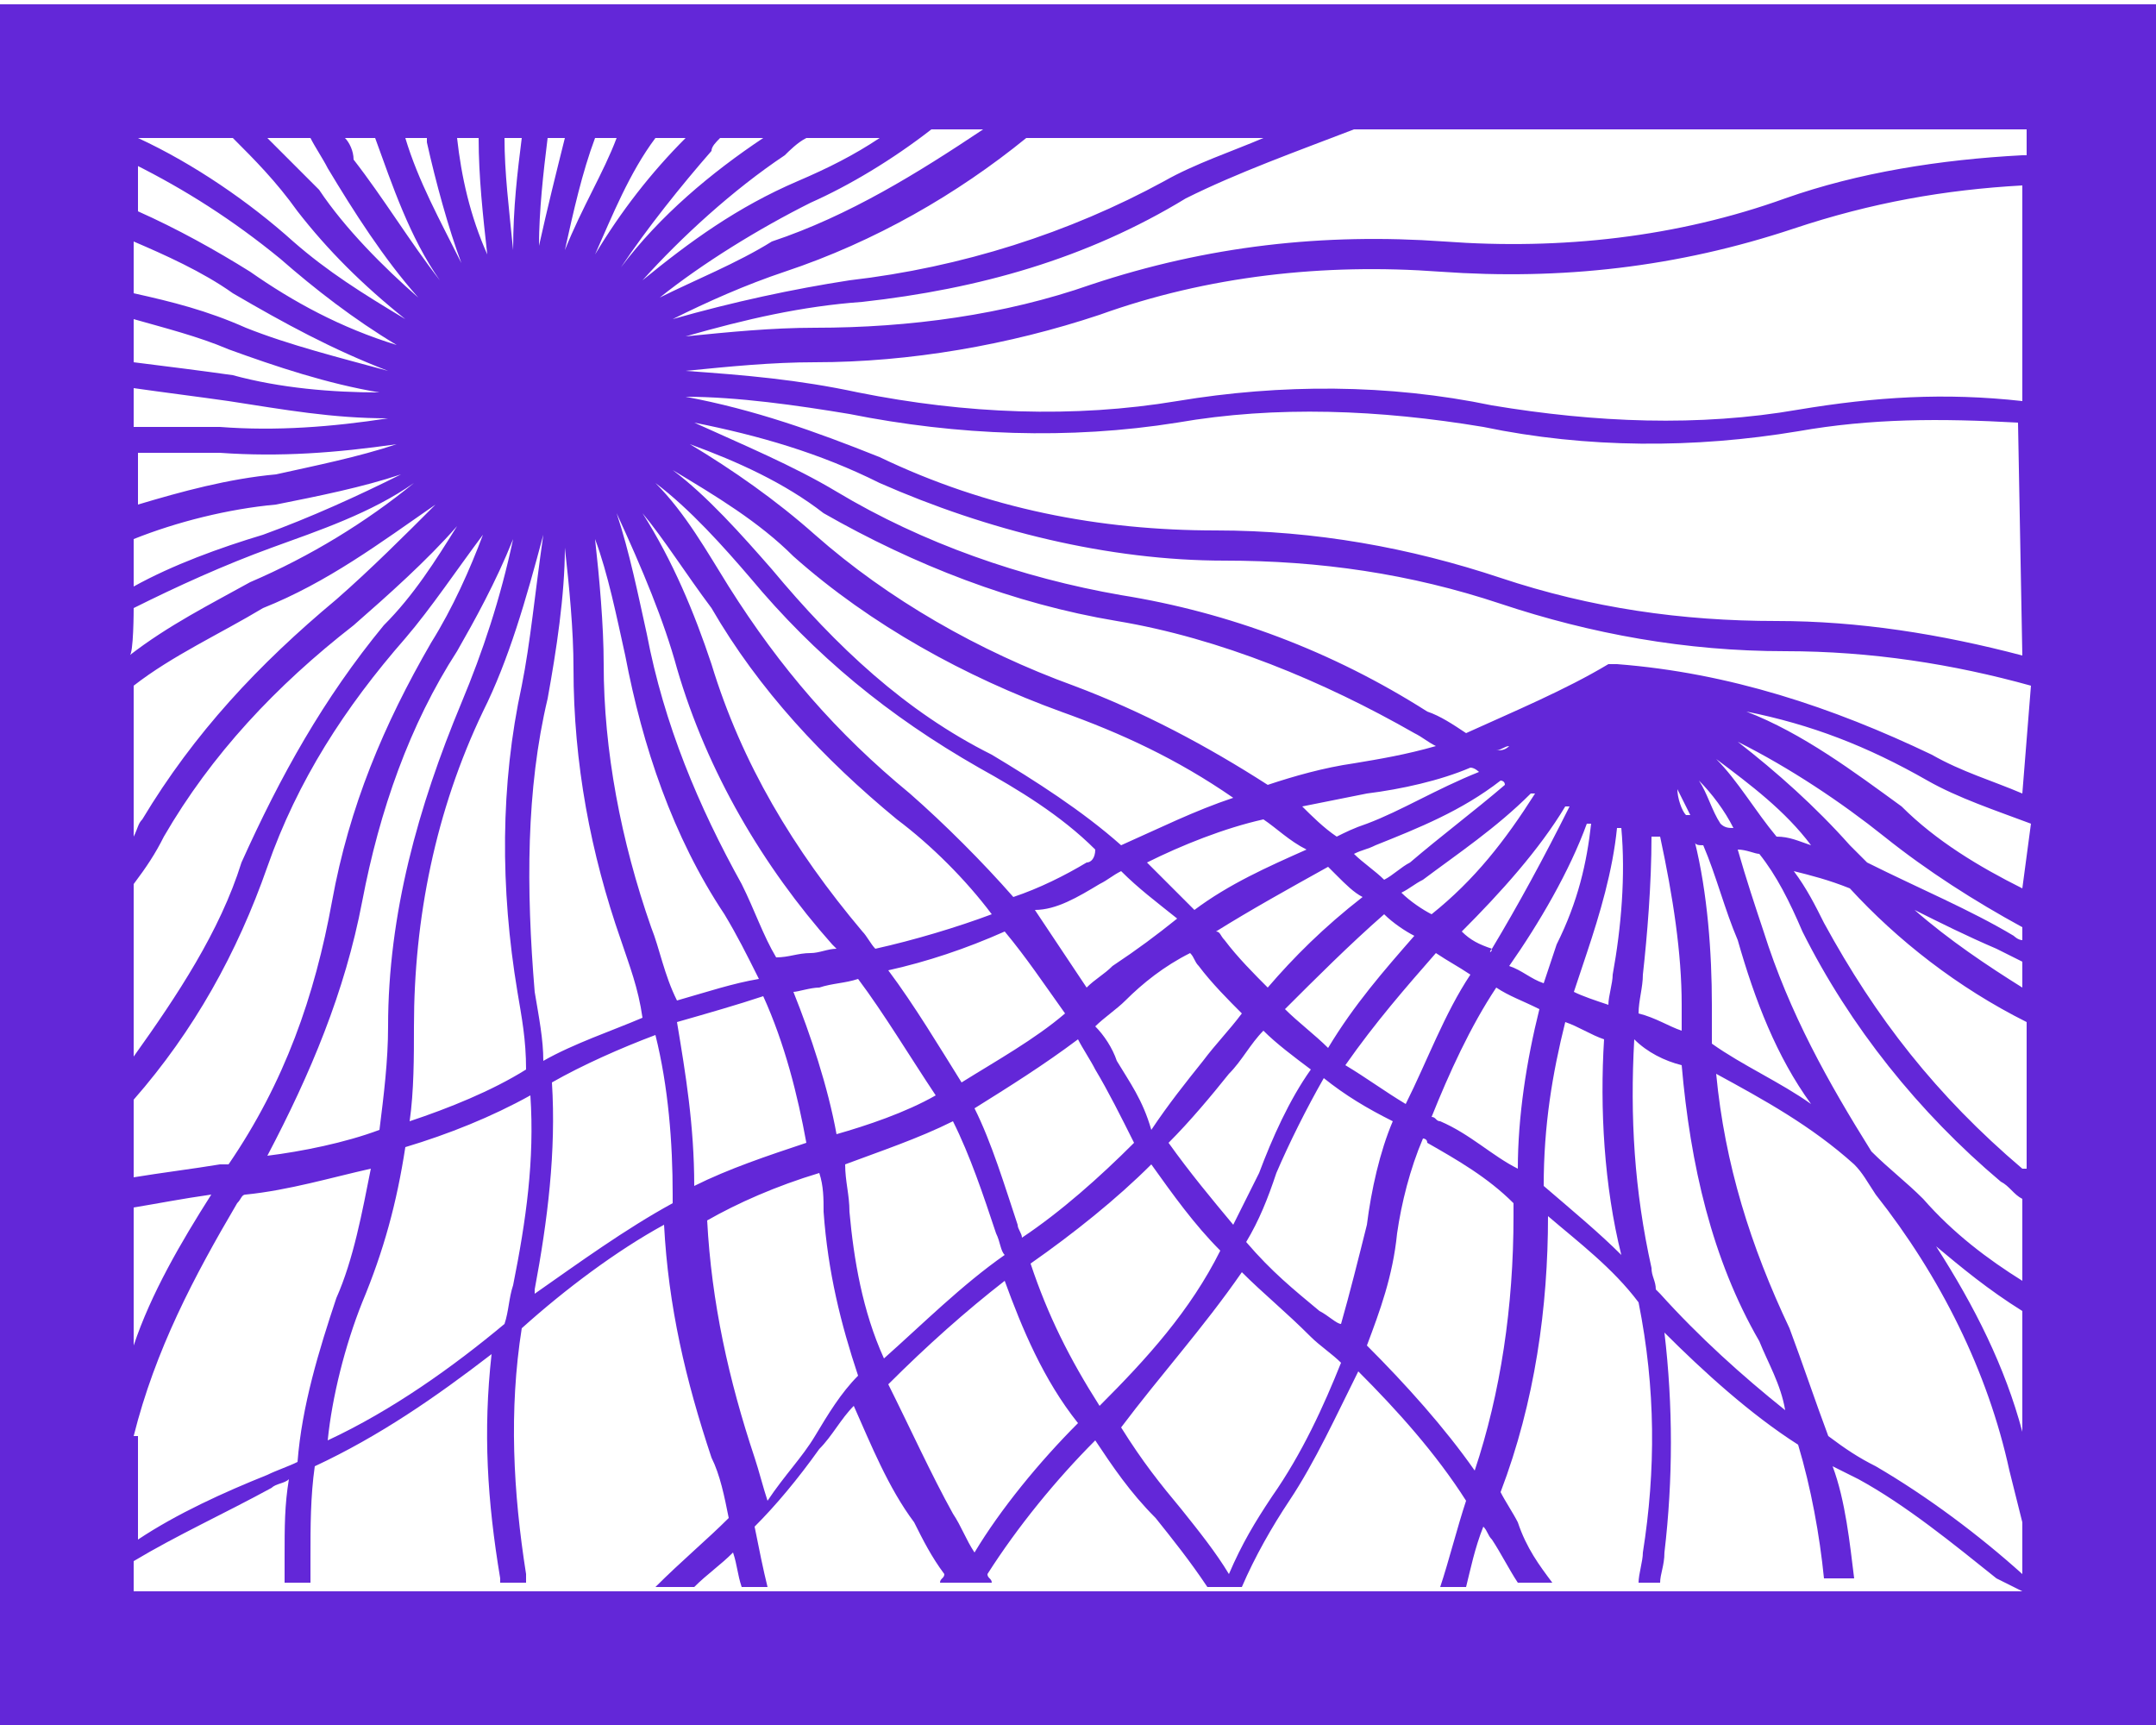 <?xml version="1.0" encoding="utf-8"?>
<!-- Generator: Adobe Illustrator 23.0.3, SVG Export Plug-In . SVG Version: 6.00 Build 0)  -->
<svg version="1.1" id="Layer_4" xmlns="http://www.w3.org/2000/svg" xmlns:xlink="http://www.w3.org/1999/xlink" x="0px" y="0px"
	 width="50px" height="40px" viewBox="0 0 50 40" enable-background="new 0 0 50 40" xml:space="preserve">
<g>
	<path fill="#6327D8" d="M0,0.1v40h50v-40H0z M37.6,29.1c-0.5-0.5-1.1-1-1.8-1.6c0-1.4,0.2-2.6,0.5-3.8c0.3,0.1,0.6,0.3,0.9,0.4
		C37.1,25.7,37.2,27.5,37.6,29.1z M37.4,22.6c0,0.2-0.1,0.5-0.1,0.7c-0.3-0.1-0.6-0.2-0.8-0.3c0.1-0.3,0.2-0.6,0.3-0.9l0,0
		c0.3-0.9,0.6-1.9,0.7-2.9h0.1C37.7,20.3,37.6,21.5,37.4,22.6z M36.1,21.9c-0.1,0.3-0.2,0.6-0.3,0.9c-0.3-0.1-0.5-0.3-0.8-0.4l0,0
		l0,0c0.7-1,1.4-2.2,1.8-3.3c0,0,0,0,0.1,0C36.8,20,36.6,20.9,36.1,21.9z M7.4,4.4L7.4,4.4C7,4,6.6,3.6,6.2,3.2h1
		c0.1,0.2,0.3,0.5,0.4,0.7c0.6,1,1.3,2.1,2.1,3C8.9,6.2,8,5.3,7.4,4.4z M9.4,7.4C8.4,6.8,7.6,6.3,6.8,5.6l0,0
		c-1-0.9-2.3-1.8-3.6-2.4h2.2c0.5,0.5,1,1,1.5,1.7C7.6,5.8,8.4,6.6,9.4,7.4z M8.2,3.7L8.2,3.7c0-0.2-0.1-0.4-0.2-0.5h0.7
		c0.4,1.1,0.8,2.3,1.5,3.3C9.5,5.6,8.9,4.6,8.2,3.7z M9.4,3.2h0.5v0.1c0.2,0.9,0.5,2,0.8,2.8C10.2,5.1,9.7,4.2,9.4,3.2z M10.6,3.2
		L10.6,3.2h0.5c0,0.9,0.1,1.8,0.2,2.7C10.9,5,10.7,4.1,10.6,3.2z M30.8,24.3c-0.3-0.3-0.7-0.6-1-0.9c0.7-0.7,1.5-1.5,2.3-2.2
		c0.2,0.2,0.5,0.4,0.7,0.5C32.1,22.5,31.4,23.3,30.8,24.3z M33.3,22.1c0.3,0.2,0.5,0.3,0.8,0.5c-0.6,0.9-1,2-1.5,3
		c-0.5-0.3-0.9-0.6-1.4-0.9C31.9,23.7,32.6,22.9,33.3,22.1z M25.2,20c-0.5,0.3-1.1,0.6-1.7,0.8c-0.7-0.8-1.6-1.7-2.4-2.4
		c-1.7-1.4-3-2.9-4.2-4.8c-0.5-0.8-1-1.7-1.7-2.4c0.8,0.6,1.6,1.5,2.2,2.2c1.5,1.8,3.2,3.2,5.3,4.4l0,0c0.9,0.5,1.9,1.1,2.7,1.9
		C25.4,19.9,25.3,20,25.2,20z M25.5,20.5L25.5,20.5c0.2-0.1,0.3-0.2,0.5-0.3c0.4,0.4,0.8,0.7,1.3,1.1c-0.5,0.4-0.9,0.7-1.5,1.1l0,0
		c-0.2,0.2-0.4,0.3-0.6,0.5c-0.4-0.6-0.8-1.2-1.2-1.8C24.5,21.1,25,20.8,25.5,20.5z M16.5,14.1L16.5,14.1c1.1,1.9,2.6,3.5,4.3,4.9
		l0,0c0.8,0.6,1.6,1.4,2.2,2.2c-0.8,0.3-1.8,0.6-2.7,0.8c-0.1-0.1-0.2-0.3-0.3-0.4l0,0c-1.6-1.9-2.8-3.9-3.5-6.2
		c-0.4-1.2-0.9-2.4-1.6-3.5C15.4,12.5,15.9,13.3,16.5,14.1z M15.7,15.5c0.7,2.4,2,4.6,3.6,6.4l0,0l0.1,0.1c-0.2,0-0.4,0.1-0.6,0.1
		c-0.3,0-0.5,0.1-0.8,0.1c-0.3-0.5-0.5-1.1-0.8-1.7l0,0c-1-1.8-1.8-3.7-2.2-5.8c-0.2-0.9-0.4-1.9-0.7-2.8
		C14.9,13.2,15.4,14.4,15.7,15.5z M19,22.9L19,22.9c0.3-0.1,0.6-0.1,0.9-0.2c0.6,0.8,1.2,1.8,1.8,2.7c-0.7,0.4-1.6,0.7-2.3,0.9
		c-0.2-1.1-0.6-2.3-1-3.3C18.5,23,18.8,22.9,19,22.9z M20.6,22.5c0.9-0.2,1.8-0.5,2.7-0.9c0.5,0.6,0.9,1.2,1.4,1.9
		c-0.7,0.6-1.6,1.1-2.4,1.6C21.8,24.3,21.2,23.3,20.6,22.5z M25,24.1c0.1,0.2,0.3,0.5,0.4,0.7l0,0c0.3,0.5,0.6,1.1,0.9,1.7
		c-0.8,0.8-1.7,1.6-2.6,2.2c0-0.1-0.1-0.2-0.1-0.3c-0.3-0.9-0.6-1.9-1-2.7C23.4,25.2,24.2,24.7,25,24.1z M25.9,24.6
		c-0.1-0.3-0.3-0.6-0.5-0.8c0.2-0.2,0.5-0.4,0.7-0.6l0,0c0.4-0.4,0.9-0.8,1.5-1.1c0.1,0.1,0.1,0.2,0.2,0.3c0.3,0.4,0.7,0.8,1,1.1
		c-0.3,0.4-0.6,0.7-0.9,1.1c-0.4,0.5-0.8,1-1.2,1.6C26.5,25.5,26.2,25.1,25.9,24.6z M28.5,24.9L28.5,24.9c0.3-0.3,0.5-0.7,0.8-1
		c0.3,0.3,0.7,0.6,1.1,0.9c-0.5,0.7-0.9,1.6-1.2,2.4c-0.2,0.4-0.4,0.8-0.6,1.2c-0.5-0.6-1-1.2-1.5-1.9C27.6,26,28.1,25.4,28.5,24.9z
		 M29.4,22.9c-0.3-0.3-0.7-0.7-1-1.1c-0.1-0.1-0.1-0.2-0.2-0.2c0.8-0.5,1.7-1,2.6-1.5c0.1,0.1,0.1,0.1,0.2,0.2l0,0
		c0.2,0.2,0.4,0.4,0.6,0.5C30.7,21.5,30,22.2,29.4,22.9z M27.7,21.1c-0.4-0.4-0.7-0.7-1.1-1.1c0.8-0.4,1.8-0.8,2.7-1
		c0.3,0.2,0.6,0.5,1,0.7C29.4,20.1,28.5,20.5,27.7,21.1z M26,19.6c-0.9-0.8-2-1.5-3-2.1l0,0c-2-1-3.6-2.5-5.1-4.3
		c-0.7-0.8-1.5-1.7-2.3-2.3c1,0.6,2,1.2,2.8,2c1.8,1.6,4,2.8,6.2,3.6c1.4,0.5,2.7,1.1,4,2C27.7,18.8,26.9,19.2,26,19.6z M15.3,6.9
		c1-0.8,2.3-1.6,3.5-2.2l0,0c0.9-0.4,1.9-1,2.8-1.7h1.2c-1.5,1-3.1,2-4.9,2.6l0,0C17.1,6.1,16.1,6.5,15.3,6.9z M18.5,4.2
		c-1.4,0.6-2.5,1.4-3.6,2.3c0.9-1,2.1-2.1,3.3-2.9c0.1-0.1,0.3-0.3,0.5-0.4h1.7C19.8,3.6,19.2,3.9,18.5,4.2z M14.4,6.2
		c0.6-0.9,1.4-1.9,2.1-2.7c0-0.1,0.1-0.2,0.2-0.3h1C16.5,4,15.3,5,14.4,6.2z M13.8,5.9c0.4-0.9,0.8-1.9,1.4-2.7h0.7
		C15.1,4,14.4,4.9,13.8,5.9z M13.1,5.8c0.2-0.9,0.4-1.8,0.7-2.6h0.5C14,4,13.5,4.8,13.1,5.8z M12.5,5.7c0-0.8,0.1-1.7,0.2-2.5h0.4
		C12.9,4,12.7,4.8,12.5,5.7z M11.9,12.5c-0.3,1.4-0.7,2.6-1.2,3.8l0,0c-1,2.4-1.7,4.9-1.7,7.5c0,0.8-0.1,1.6-0.2,2.4
		c-0.8,0.3-1.8,0.5-2.6,0.6c1-1.9,1.8-3.8,2.2-5.9l0,0c0.4-2.1,1.1-4.1,2.2-5.8C11,14.4,11.5,13.5,11.9,12.5z M11.7,3.2h0.4
		C12,4,11.9,4.8,11.9,5.8C11.8,4.8,11.7,4,11.7,3.2z M9.4,26.6c1-0.3,2-0.7,2.9-1.2c0.1,1.5-0.1,2.9-0.4,4.4
		c-0.1,0.3-0.1,0.6-0.2,0.9c-1.2,1-2.6,2-4.1,2.7c0.1-1,0.4-2.2,0.8-3.2C8.9,29,9.2,27.9,9.4,26.6z M12.1,15.9
		c-0.5,2.3-0.5,4.7-0.1,7.1l0,0c0.1,0.6,0.2,1.1,0.2,1.8c-0.8,0.5-1.8,0.9-2.7,1.2c0.1-0.7,0.1-1.5,0.1-2.2c0-2.5,0.5-5,1.6-7.3
		c0.6-1.2,1-2.6,1.4-4.1C12.4,13.8,12.3,14.9,12.1,15.9z M12.7,16.2L12.7,16.2c0.2-1.1,0.4-2.4,0.4-3.5c0.1,0.9,0.2,1.9,0.2,2.8
		c0,2.2,0.4,4.3,1.1,6.3l0,0c0.2,0.6,0.4,1.1,0.5,1.8c-0.7,0.3-1.6,0.6-2.3,1c0-0.5-0.1-1-0.2-1.6l0,0
		C12.2,20.6,12.2,18.3,12.7,16.2z M12.4,29.9L12.4,29.9c0.3-1.6,0.5-3.2,0.4-4.8c0.7-0.4,1.6-0.8,2.4-1.1c0.3,1.2,0.4,2.5,0.4,3.7
		c0,0.1,0,0.1,0,0.2c-1.1,0.6-2.2,1.4-3.2,2.1C12.4,30,12.4,30,12.4,29.9z M15.1,21.5c-0.7-2-1.1-4.1-1.1-6.1c0-0.9-0.1-2-0.2-2.9
		c0.3,0.8,0.5,1.8,0.7,2.7c0.4,2.1,1.1,4.2,2.3,6l0,0c0.3,0.5,0.5,0.9,0.8,1.5c-0.6,0.1-1.2,0.3-1.9,0.5
		C15.4,22.6,15.3,22,15.1,21.5z M17.7,23.1c0.5,1.1,0.8,2.3,1,3.4c-0.9,0.3-1.8,0.6-2.6,1c0-1.4-0.2-2.6-0.4-3.8
		C16.4,23.5,17.1,23.3,17.7,23.1z M19,27.2c0.1,0.3,0.1,0.6,0.1,0.9c0.1,1.4,0.4,2.6,0.8,3.8c-0.4,0.4-0.7,0.9-1,1.4l0,0
		c-0.3,0.5-0.7,0.9-1.1,1.5c-0.1-0.3-0.2-0.7-0.3-1l0,0c-0.6-1.8-1-3.6-1.1-5.5C17.1,27.9,18,27.5,19,27.2z M19.7,28.1L19.7,28.1
		c0-0.4-0.1-0.7-0.1-1.1c0.8-0.3,1.7-0.6,2.5-1c0.4,0.8,0.7,1.7,1,2.6c0.1,0.2,0.1,0.4,0.2,0.5c-1,0.7-1.9,1.6-2.8,2.4
		C20,30.4,19.8,29.2,19.7,28.1z M23.3,29.7c0.4,1.1,0.9,2.3,1.7,3.3c-0.9,0.9-1.8,2-2.4,3c-0.2-0.3-0.3-0.6-0.5-0.9l0,0
		c-0.5-0.9-1-2-1.5-3C21.5,31.2,22.4,30.4,23.3,29.7z M23.9,29.3c1-0.7,2-1.5,2.8-2.3c0.5,0.7,1,1.4,1.6,2c-0.7,1.4-1.7,2.5-2.8,3.6
		C24.8,31.5,24.3,30.5,23.9,29.3z M28.8,29.5c0.5,0.5,1,0.9,1.6,1.5l0,0c0.2,0.2,0.5,0.4,0.7,0.6c-0.4,1-0.9,2.1-1.6,3.1
		c-0.4,0.6-0.7,1.1-1,1.8c-0.3-0.5-0.7-1-1.1-1.5c-0.5-0.6-0.9-1.1-1.4-1.9C26.9,31.9,27.9,30.8,28.8,29.5z M30.6,30.4L30.6,30.4
		c-0.6-0.5-1.1-0.9-1.7-1.6c0.3-0.5,0.5-1,0.7-1.6l0,0c0.3-0.7,0.7-1.5,1.1-2.2c0.5,0.4,1,0.7,1.6,1c-0.3,0.7-0.5,1.6-0.6,2.4l0,0
		c-0.2,0.8-0.4,1.6-0.6,2.3C31,30.7,30.8,30.5,30.6,30.4z M32.4,28.6c0.1-0.7,0.3-1.5,0.6-2.2c0,0,0.1,0,0.1,0.1l0,0
		c0.7,0.4,1.4,0.8,2,1.4c0,0.1,0,0.2,0,0.3l0,0c0,2.1-0.3,4.1-0.9,5.9c-0.7-1-1.6-2-2.5-2.9C32,30.4,32.3,29.6,32.4,28.6z M33.4,26
		L33.4,26c-0.1,0-0.1-0.1-0.2-0.1c0.4-1,0.9-2.1,1.5-3c0.3,0.2,0.6,0.3,1,0.5c-0.3,1.2-0.5,2.5-0.5,3.7C34.6,26.8,34.1,26.3,33.4,26
		z M34.6,22L34.6,22C34.6,22.1,34.5,22.1,34.6,22c-0.3-0.1-0.5-0.2-0.7-0.4c0.9-0.9,1.8-1.9,2.4-2.9c0,0,0,0,0.1,0
		C35.8,19.9,35.2,21,34.6,22z M33.2,21.2C33.2,21.2,33.2,21.3,33.2,21.2c-0.2-0.1-0.5-0.3-0.7-0.5c0.2-0.1,0.3-0.2,0.5-0.3
		c0.8-0.6,1.7-1.2,2.5-2h0.1C34.9,19.5,34.2,20.4,33.2,21.2z M34.8,18.1c0,0,0.1,0,0.1,0.1c-0.7,0.6-1.5,1.2-2.2,1.8
		c-0.2,0.1-0.4,0.3-0.6,0.4c-0.2-0.2-0.5-0.4-0.7-0.6l0,0c0.2-0.1,0.3-0.1,0.5-0.2C32.9,19.2,33.9,18.8,34.8,18.1z M34.7,17.4
		c0.1,0,0.2-0.1,0.3-0.1C34.9,17.4,34.8,17.4,34.7,17.4C34.7,17.5,34.7,17.4,34.7,17.4z M31.7,19.1L31.7,19.1
		c-0.3,0.1-0.5,0.2-0.7,0.3c-0.3-0.2-0.6-0.5-0.8-0.7c0.5-0.1,1-0.2,1.5-0.3l0,0c0.8-0.1,1.7-0.3,2.4-0.6c0.1,0,0.2,0.1,0.2,0.1
		C33.3,18.3,32.5,18.8,31.7,19.1z M31.4,17.7c-0.7,0.1-1.4,0.3-2,0.5c-1.4-0.9-2.9-1.7-4.5-2.3l0,0c-2.2-0.8-4.3-2-6-3.5
		c-0.9-0.8-1.9-1.5-2.9-2.1c1.1,0.4,2.2,0.9,3.1,1.6c2.1,1.2,4.4,2.1,6.8,2.5l0,0c2.4,0.4,4.8,1.4,6.9,2.6c0.2,0.1,0.3,0.2,0.5,0.3
		C32.6,17.5,32,17.6,31.4,17.7z M15.6,7.4c0.8-0.4,1.7-0.8,2.6-1.1c2.1-0.7,4-1.8,5.6-3.1h5.5c-0.7,0.3-1.6,0.6-2.3,1l0,0
		c-2.2,1.2-4.7,2-7.3,2.3C18.4,6.7,17,7,15.6,7.4z M3.1,3.8C4.3,4.4,5.4,5.1,6.5,6l0,0c0.8,0.7,1.7,1.4,2.7,2
		c-1.3-0.4-2.4-1-3.4-1.7l0,0c-0.8-0.5-1.7-1-2.6-1.4V3.8z M3.1,5.6c0.7,0.3,1.6,0.7,2.3,1.2C6.6,7.5,7.7,8.1,9,8.6
		c-1.1-0.3-2.3-0.6-3.3-1C4.8,7.2,4,7,3.1,6.8V5.6z M3.1,7.4c0.7,0.2,1.5,0.4,2.2,0.7l0,0c1.1,0.4,2.3,0.8,3.5,1
		c-1.1,0-2.3-0.1-3.4-0.4C4.7,8.6,3.9,8.5,3.1,8.4V7.4z M3.1,9c0.7,0.1,1.5,0.2,2.2,0.3l0,0C6.6,9.5,7.7,9.7,9,9.7
		C7.7,9.9,6.4,10,5.1,9.9c-0.6,0-1.4,0-2,0V9z M3.1,10.5c0.6,0,1.4,0,2,0l0,0c1.4,0.1,2.7,0,4.1-0.2c-0.9,0.3-1.9,0.5-2.8,0.7
		c-1.1,0.1-2.2,0.4-3.2,0.7V10.5z M3.1,12.5c1-0.4,2.2-0.7,3.3-0.8c1-0.2,2-0.4,2.9-0.7c-1,0.5-2.1,1-3.2,1.4l0,0
		c-1,0.3-2.1,0.7-3,1.2V12.5z M3.1,14.1c1-0.5,2.1-1,3.2-1.4c1.1-0.4,2.3-0.8,3.3-1.5c-1.1,0.9-2.4,1.7-3.8,2.3
		c-0.9,0.5-1.9,1-2.8,1.7C3.1,15.2,3.1,14.1,3.1,14.1z M3.1,15.9c0.9-0.7,2-1.2,3-1.8l0,0c1.5-0.6,2.7-1.5,4-2.4
		c-0.7,0.7-1.5,1.5-2.3,2.2c-1.8,1.5-3.3,3.1-4.5,5.1l0,0c-0.1,0.1-0.1,0.2-0.2,0.4C3.1,19.5,3.1,15.9,3.1,15.9z M3.1,20.5
		c0.3-0.4,0.5-0.7,0.7-1.1l0,0c1.1-1.9,2.6-3.5,4.4-4.9c0.8-0.7,1.7-1.5,2.4-2.3c-0.5,0.8-1,1.6-1.7,2.3l0,0C7.5,16.2,6.5,18,5.6,20
		c-0.5,1.6-1.5,3.1-2.5,4.5C3.1,24.5,3.1,20.5,3.1,20.5z M3.1,25.5c1.4-1.6,2.4-3.4,3.1-5.4l0,0c0.7-2,1.8-3.7,3.2-5.3
		c0.6-0.7,1.2-1.6,1.8-2.4c-0.3,0.8-0.7,1.7-1.2,2.5c-1.1,1.9-1.9,3.8-2.3,6l0,0c-0.4,2.2-1.1,4.2-2.4,6.1c-0.1,0-0.1,0-0.2,0
		c-0.6,0.1-1.4,0.2-2,0.3V25.5z M3.1,28c0.6-0.1,1.1-0.2,1.8-0.3c-0.7,1.1-1.4,2.3-1.8,3.5V28z M3.1,33.3c0.5-2,1.4-3.7,2.4-5.4
		c0.1-0.1,0.1-0.2,0.2-0.2c1-0.1,2-0.4,2.9-0.6c-0.2,1-0.4,2.1-0.8,3c-0.4,1.2-0.8,2.5-0.9,3.8c-0.2,0.1-0.5,0.2-0.7,0.3l0,0
		c-1,0.4-2.1,0.9-3,1.5V33.3z M46.9,36.9H3.1v-0.7c1-0.6,2.1-1.1,3.2-1.7c0.1-0.1,0.3-0.1,0.4-0.2c-0.1,0.6-0.1,1.1-0.1,1.8
		c0,0.2,0,0.4,0,0.6h0.6c0-0.2,0-0.4,0-0.6c0-0.7,0-1.4,0.1-2.1c1.5-0.7,2.8-1.6,4.1-2.6c-0.2,1.8-0.1,3.4,0.2,5.2l0,0
		c0,0,0,0,0,0.1l0,0h0.5h0.1c0-0.1,0-0.1,0-0.2l0,0c-0.3-1.9-0.4-3.8-0.1-5.7c1-0.9,2.2-1.8,3.3-2.4c0.1,1.9,0.5,3.6,1.1,5.4l0,0
		c0.2,0.4,0.3,0.9,0.4,1.4c-0.5,0.5-1.1,1-1.7,1.6h0.9c0.3-0.3,0.6-0.5,0.9-0.8c0.1,0.3,0.1,0.5,0.2,0.8h0.6
		c-0.1-0.4-0.2-0.9-0.3-1.4c0.5-0.5,1-1.1,1.5-1.8c0.3-0.3,0.5-0.7,0.8-1c0.4,0.9,0.8,1.9,1.4,2.7l0,0c0.2,0.4,0.4,0.8,0.7,1.2
		c0,0.1-0.1,0.1-0.1,0.2h0.2h0.5H23c0-0.1-0.1-0.1-0.1-0.2c0.7-1.1,1.6-2.2,2.5-3.1c0.4,0.6,0.8,1.2,1.4,1.8l0,0
		c0.4,0.5,0.8,1,1.2,1.6h0.1h0.6h0.1c0.3-0.7,0.7-1.4,1.1-2c0.6-0.9,1.1-2,1.6-3c0.9,0.9,1.8,1.9,2.5,3c-0.2,0.6-0.4,1.4-0.6,2h0.6
		c0.1-0.4,0.2-0.9,0.4-1.4c0.1,0.1,0.1,0.2,0.2,0.3c0.2,0.3,0.4,0.7,0.6,1H36c-0.3-0.4-0.6-0.8-0.8-1.4c-0.1-0.2-0.3-0.5-0.4-0.7
		l0,0c0.8-2.1,1.1-4.3,1.1-6.4c0.7,0.6,1.5,1.2,2.1,2c0.4,2,0.4,3.9,0.1,5.8c0,0.2-0.1,0.5-0.1,0.7h0.5c0-0.2,0.1-0.4,0.1-0.7l0,0
		c0.2-1.7,0.2-3.4,0-5.1c0.9,0.9,2,1.9,3.1,2.6c0.3,1,0.5,2.1,0.6,3.1H43c-0.1-0.8-0.2-1.8-0.5-2.6c0.2,0.1,0.4,0.2,0.6,0.3l0,0
		c1.1,0.6,2.2,1.5,3.2,2.3L46.9,36.9L46.9,36.9z M38.3,19.4c0.1,0,0.1,0,0.2,0c0.3,1.4,0.5,2.7,0.5,3.9c0,0.2,0,0.4,0,0.6
		c-0.3-0.1-0.6-0.3-1-0.4c0-0.3,0.1-0.6,0.1-0.9l0,0C38.2,21.7,38.3,20.5,38.3,19.4z M38.2,18.5c0,0.1,0,0.1,0,0.2l0,0
		C38.2,18.6,38.2,18.6,38.2,18.5z M38.9,18.3c0.1,0.2,0.2,0.4,0.3,0.6h-0.1C39,18.8,38.9,18.5,38.9,18.3z M39,24.7
		c0.2,2.3,0.7,4.5,1.8,6.4l0,0c0.2,0.5,0.5,1,0.6,1.6c-1-0.8-2-1.7-2.9-2.7l-0.1-0.1c0-0.2-0.1-0.3-0.1-0.5l0,0
		c-0.4-1.8-0.5-3.5-0.4-5.3C38.2,24.4,38.6,24.6,39,24.7z M40.2,19.2c-0.1,0-0.2,0-0.3-0.1c-0.2-0.3-0.3-0.7-0.5-1
		C39.7,18.4,40,18.8,40.2,19.2z M39.8,17.6c0.8,0.6,1.6,1.2,2.2,2c-0.3-0.1-0.5-0.2-0.8-0.2C40.7,18.8,40.3,18.1,39.8,17.6z
		 M39.5,19.6c0.3,0.7,0.5,1.5,0.8,2.2c0.4,1.4,0.9,2.7,1.7,3.8c-0.7-0.5-1.6-0.9-2.3-1.4c0-0.3,0-0.6,0-0.9c0-1.2-0.1-2.6-0.4-3.8
		C39.3,19.6,39.4,19.6,39.5,19.6z M46.9,36.5c-1-0.9-2.2-1.8-3.4-2.5l0,0c-0.4-0.2-0.7-0.4-1.1-0.7c-0.3-0.8-0.6-1.7-0.9-2.5
		c-0.9-1.9-1.5-3.8-1.7-5.9c1.1,0.6,2.2,1.2,3.2,2.1c0.2,0.2,0.3,0.4,0.5,0.7l0,0c1.5,1.9,2.6,4.1,3.1,6.4c0.1,0.4,0.2,0.8,0.3,1.2
		V36.5z M46.9,33.2c-0.4-1.5-1.1-2.9-2-4.3c0.6,0.5,1.2,1,2,1.5V33.2z M46.9,29.7c-0.8-0.5-1.6-1.1-2.3-1.9
		c-0.4-0.4-0.8-0.7-1.2-1.1c-1-1.6-1.9-3.2-2.5-5.1l0,0c-0.2-0.6-0.4-1.2-0.6-1.9c0.2,0,0.4,0.1,0.5,0.1c0.4,0.5,0.7,1.1,1,1.8
		c1.1,2.2,2.7,4.2,4.6,5.8l0,0c0.2,0.1,0.3,0.3,0.5,0.4V29.7z M46.9,27.1L46.9,27.1c-2-1.7-3.4-3.5-4.6-5.7l0,0
		c-0.2-0.4-0.4-0.8-0.7-1.2c0.4,0.1,0.8,0.2,1.3,0.4c1.1,1.2,2.5,2.3,4.1,3.1V27.1z M46.9,22.9c-0.8-0.5-1.7-1.1-2.5-1.8
		c0.6,0.3,1.2,0.6,1.9,0.9c0.2,0.1,0.4,0.2,0.6,0.3C46.9,22.4,46.9,22.9,46.9,22.9z M46.9,21.8c-0.1,0-0.2-0.1-0.2-0.1
		c-1-0.6-2.2-1.1-3.4-1.7c-0.1-0.1-0.3-0.3-0.4-0.4l0,0c-0.8-0.9-1.7-1.7-2.6-2.4c1.2,0.6,2.4,1.4,3.4,2.2c1,0.8,2.1,1.5,3.2,2.1
		C46.9,21.5,46.9,21.8,46.9,21.8z M46.9,20.6c-1-0.5-2-1.1-2.8-1.9c-1.1-0.8-2.3-1.7-3.6-2.2c1.5,0.3,2.8,0.8,4.2,1.6
		c0.7,0.4,1.6,0.7,2.4,1L46.9,20.6L46.9,20.6z M46.9,18.4c-0.7-0.3-1.4-0.5-2.1-0.9c-2.3-1.1-4.7-1.9-7.3-2.1c-0.1,0-0.1,0-0.2,0
		l0,0c-1,0.6-2.2,1.1-3.3,1.6c-0.3-0.2-0.6-0.4-0.9-0.5l0,0c-2.2-1.4-4.6-2.3-7.1-2.7l0,0c-2.3-0.4-4.6-1.2-6.6-2.4
		c-1-0.6-2.2-1.1-3.3-1.6c1.5,0.3,2.9,0.7,4.3,1.4l0,0c2.5,1.1,5.3,1.8,8,1.8c2.2,0,4.3,0.3,6.4,1c2.1,0.7,4.3,1.1,6.6,1.1
		c2,0,3.9,0.3,5.7,0.8L46.9,18.4L46.9,18.4z M46.9,15.2c-1.9-0.5-3.8-0.8-5.7-0.8c-2.2,0-4.3-0.3-6.4-1c-2.1-0.7-4.3-1.1-6.6-1.1
		c-2.7,0-5.3-0.5-7.8-1.7c-1.5-0.6-2.9-1.1-4.5-1.4c1.2,0,2.6,0.2,3.8,0.4c2.5,0.5,5.1,0.6,7.6,0.2l0,0c2.3-0.4,4.7-0.3,7.1,0.1l0,0
		c2.4,0.5,4.9,0.5,7.3,0.1l0,0c1.7-0.3,3.3-0.3,5.1-0.2L46.9,15.2L46.9,15.2z M46.9,9.3c-1.8-0.2-3.4-0.1-5.2,0.2l0,0
		c-2.3,0.4-4.7,0.3-7.1-0.1c-2.4-0.5-4.9-0.5-7.3-0.1l0,0c-2.4,0.4-4.9,0.3-7.4-0.2c-1.4-0.3-2.6-0.4-4-0.5c1-0.1,2-0.2,3-0.2
		c2.2,0,4.5-0.4,6.6-1.1l0,0c2.5-0.9,5.2-1.2,7.9-1c2.8,0.2,5.5-0.1,8.2-1c1.8-0.6,3.5-0.9,5.3-1L46.9,9.3L46.9,9.3z M46.9,3.6
		c-1.9,0.1-3.8,0.4-5.5,1l0,0c-2.5,0.9-5.2,1.2-7.9,1l0,0c-2.8-0.2-5.5,0.1-8.2,1c-2,0.7-4.2,1-6.4,1c-1,0-2,0.1-3,0.2
		c1.4-0.4,2.7-0.7,4.1-0.8l0,0c2.7-0.3,5.2-1,7.5-2.4l0,0c1.2-0.6,2.6-1.1,3.9-1.6h15.6V3.6z"/>
</g>
</svg>
